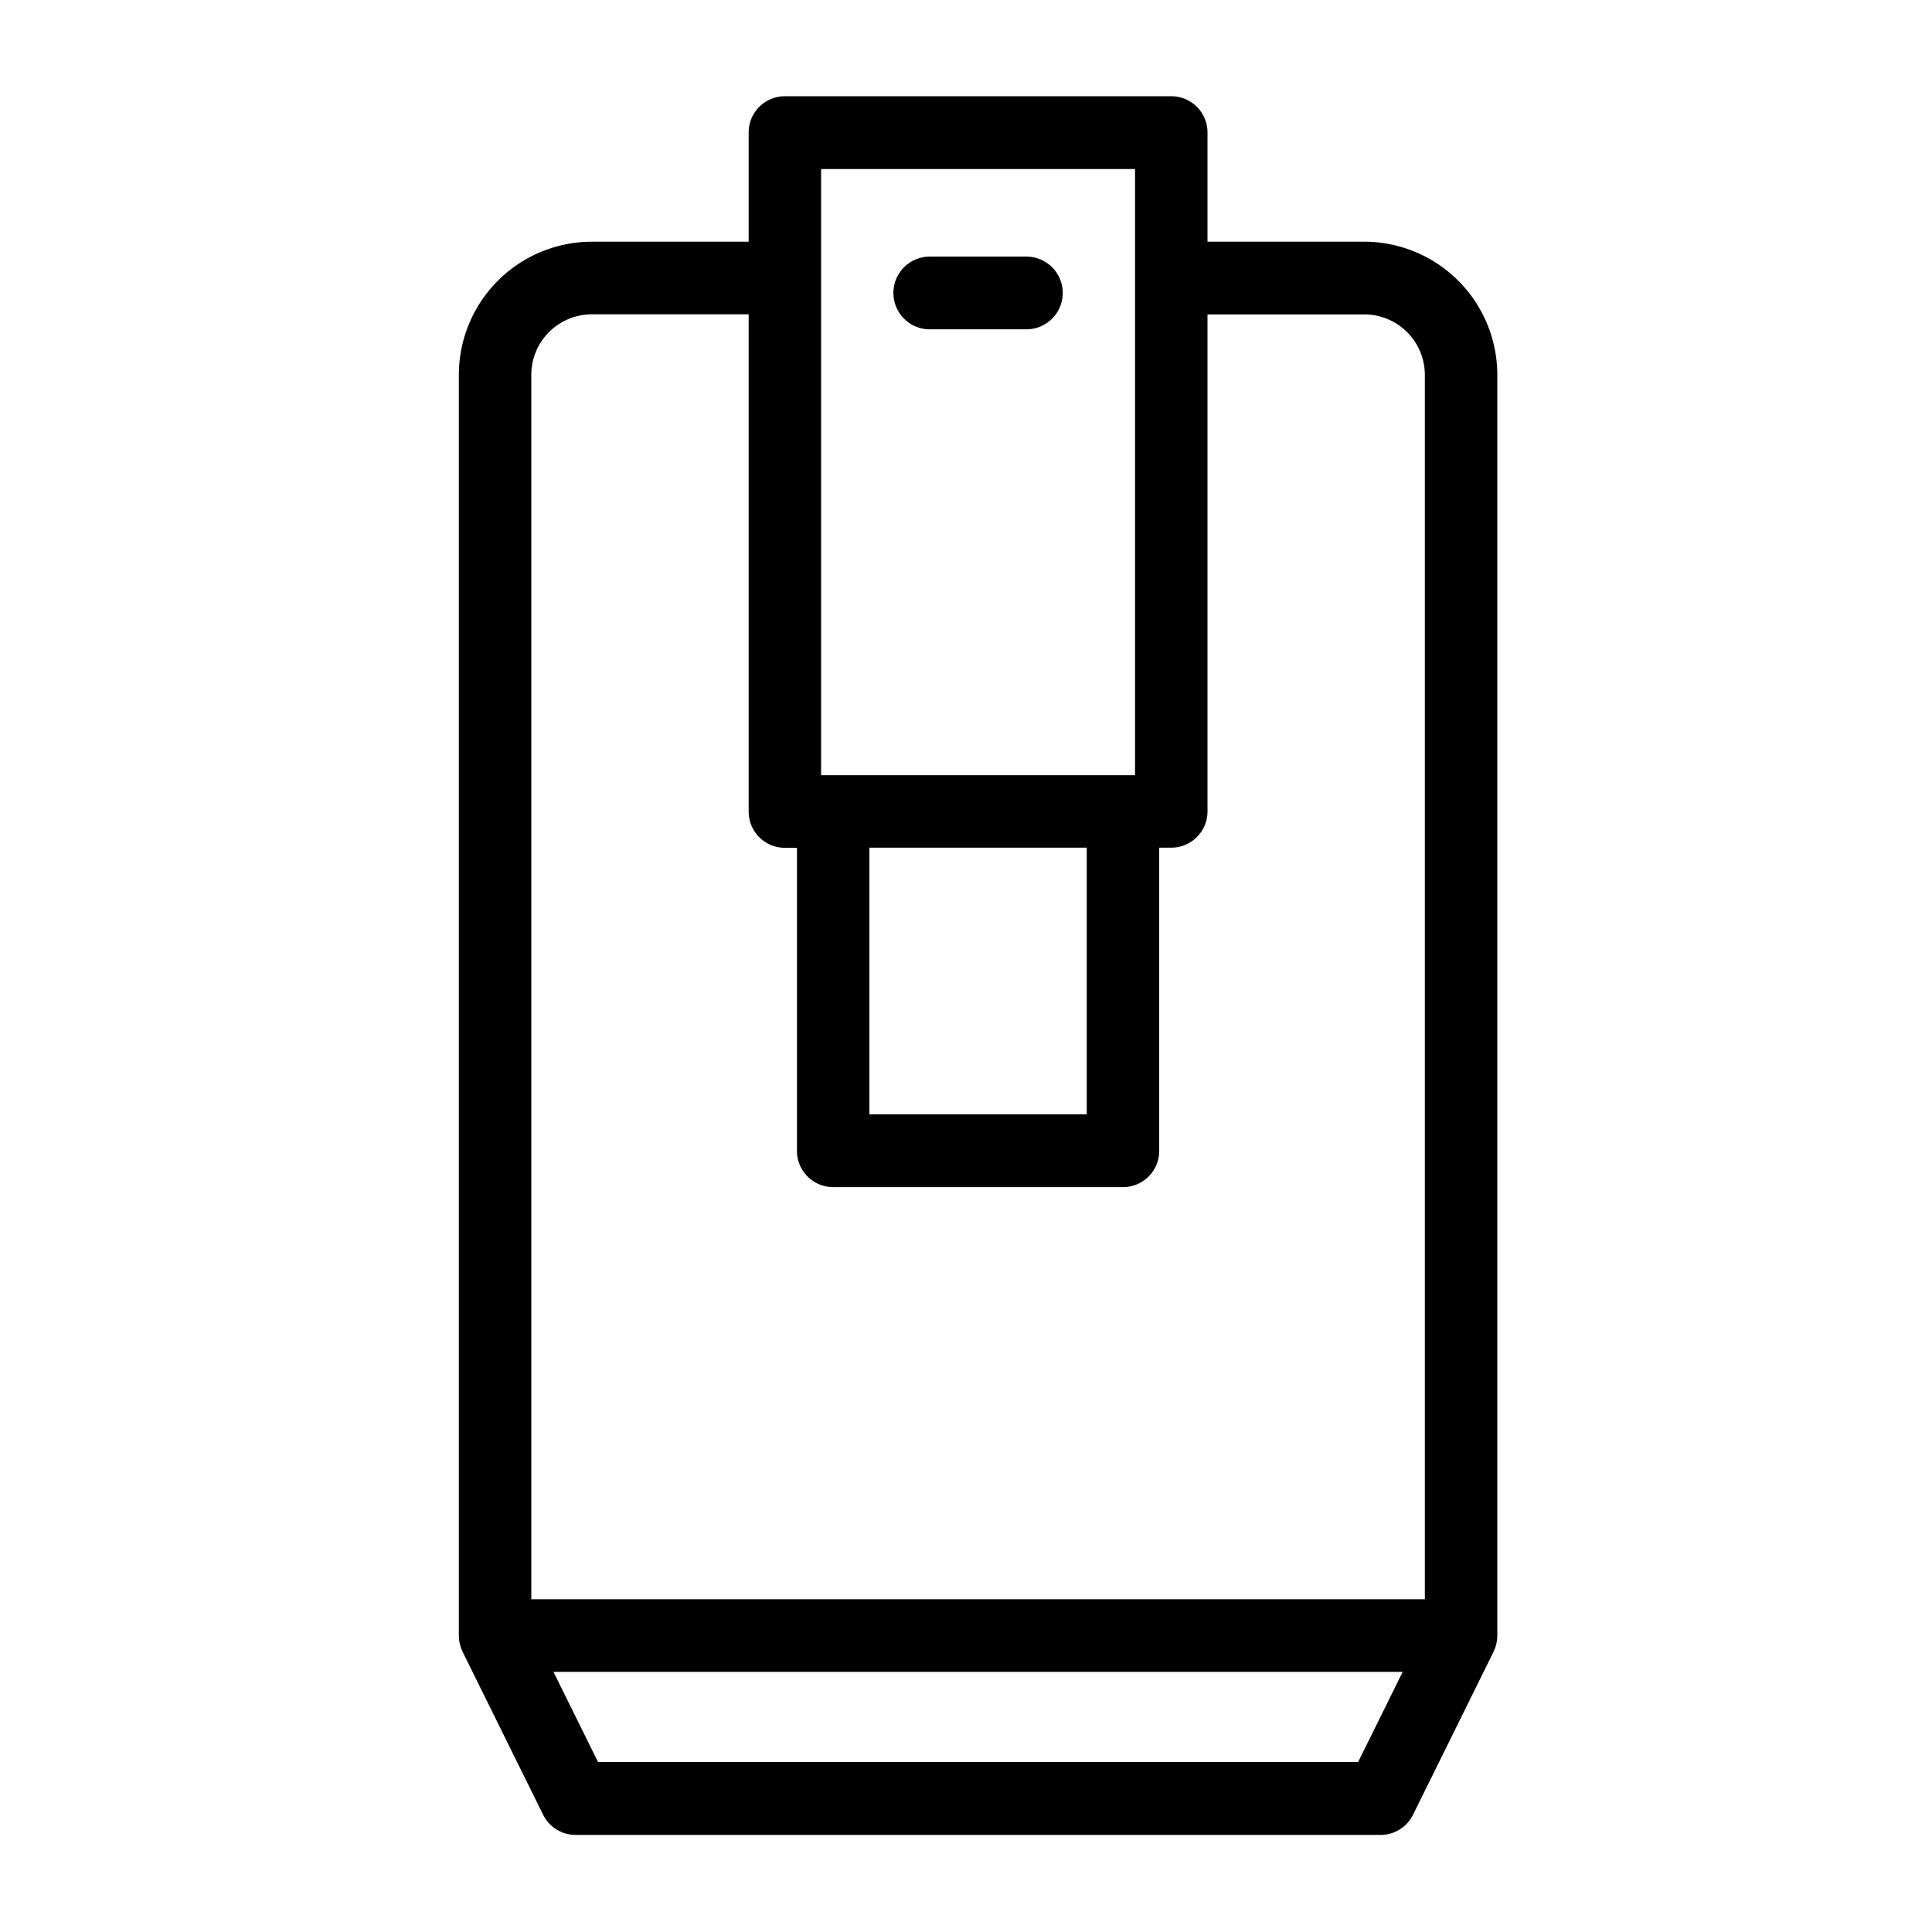 <svg xmlns="http://www.w3.org/2000/svg" width="80" height="80" viewBox="0 0 80 80">
  <defs>
    <style>
      .cls-1 {
        fill: #fff;
        opacity: 0;
      }

      .cls-2 {
        fill-rule: evenodd;
      }
    </style>
  </defs>
  <g id="icon_small-appliances">
    <rect id="icon_area" class="cls-1" width="80" height="80"/>
    <g id="shape">
      <path class="cls-2" d="M379,831.529a5.517,5.517,0,0,0-5.5-5.521H367v-4.517a1.5,1.5,0,0,0-1.5-1.506h-16a1.5,1.5,0,0,0-1.5,1.506v4.517h-6.5a5.517,5.517,0,0,0-5.5,5.521v52.2a1.491,1.491,0,0,0,.145.636c0,0.011.006,0.022,0.011,0.033l3.333,6.746a1.5,1.5,0,0,0,1.344.836h33.334a1.5,1.5,0,0,0,1.344-.836l3.333-6.746c0-.011.006-0.022,0.011-0.033a1.491,1.491,0,0,0,.145-0.636v-52.2ZM351,823h13v25.1H351V823ZM362,851.1v11.041h-9V851.1h9Zm-23-19.574a2.508,2.508,0,0,1,2.5-2.51H348V849.6a1.5,1.5,0,0,0,1.5,1.506H350V863.65a1.5,1.5,0,0,0,1.5,1.506h12a1.5,1.5,0,0,0,1.5-1.506V851.1h0.5A1.5,1.5,0,0,0,367,849.6V829.019h6.5a2.508,2.508,0,0,1,2.5,2.51V882.22H339V831.529Zm34.236,57.437H341.764l-1.846-3.734h35.164ZM359.5,826.625h-4a1.506,1.506,0,0,0,0,3.012h4A1.506,1.506,0,0,0,359.5,826.625Z" transform="translate(-317 -816)"/>
    </g>
  </g>
</svg>
